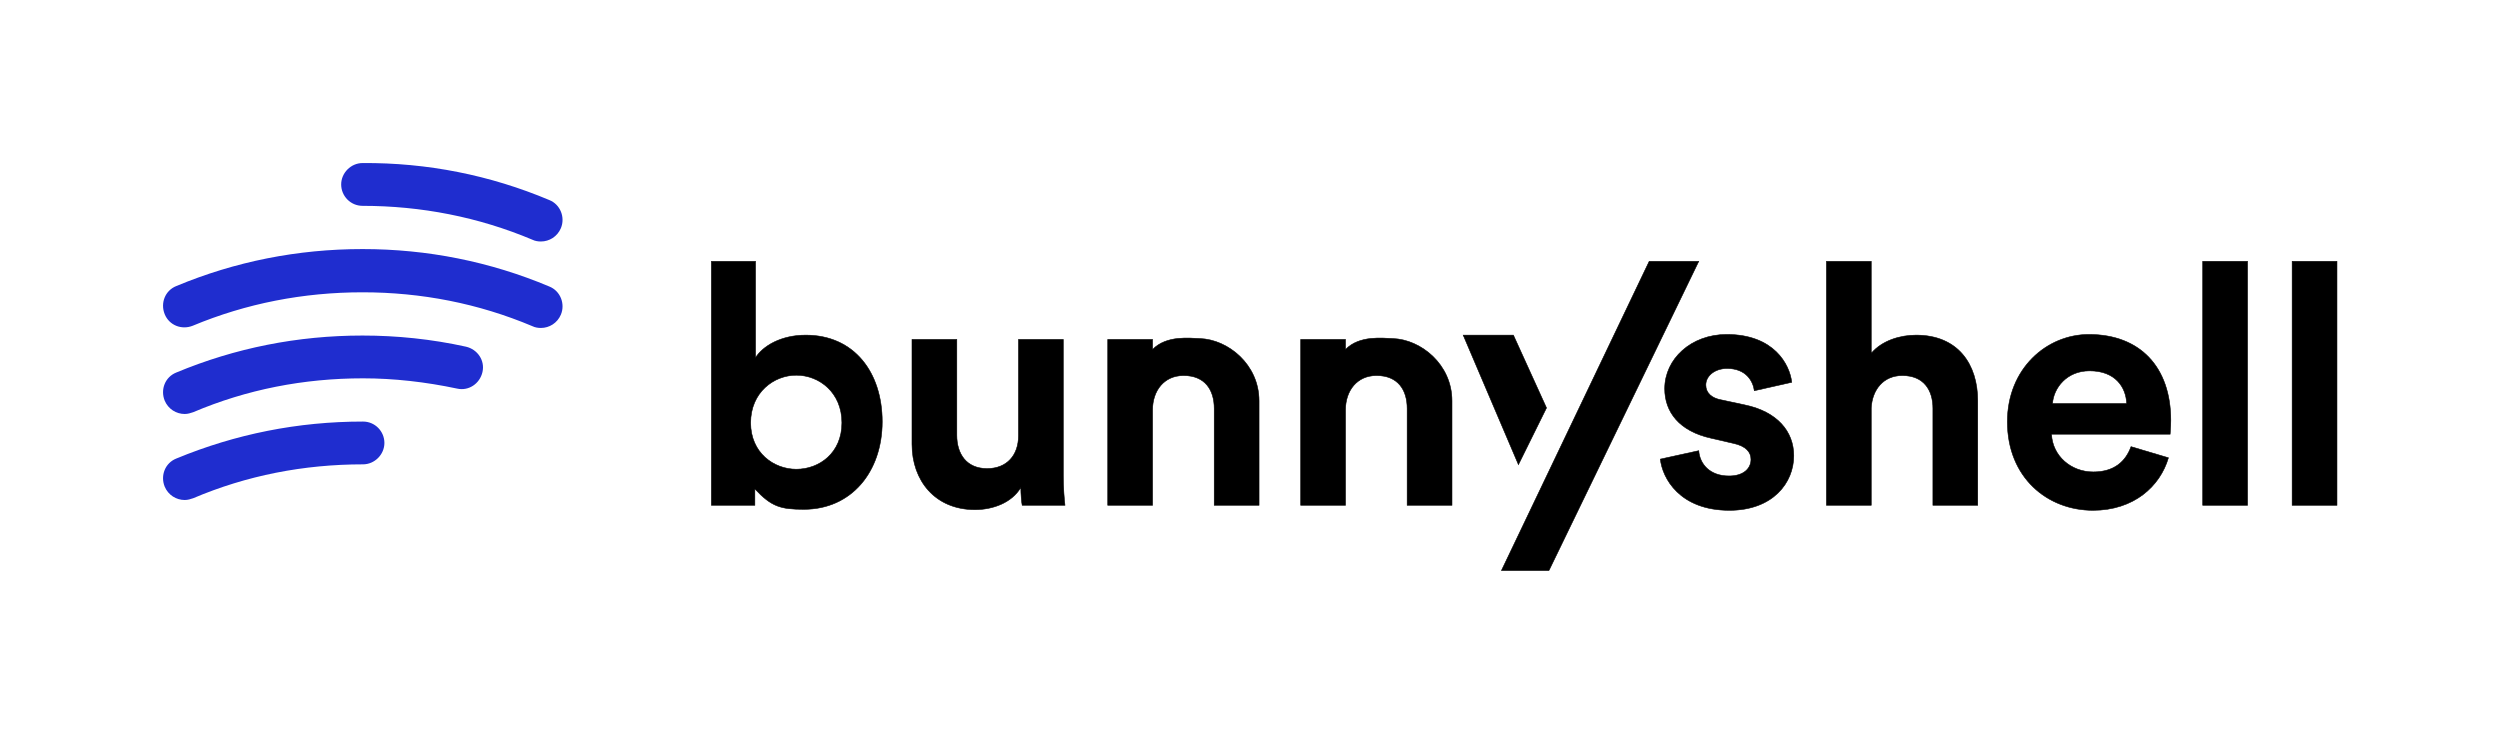 <svg width="920" height="270" viewBox="0 0 920 270" fill="none" xmlns="http://www.w3.org/2000/svg">
<path d="M202.149 73.618C206.249 75.258 208.053 80.014 206.413 83.951C205.101 87.067 202.149 88.871 199.032 88.871C198.048 88.871 196.9 88.707 195.916 88.215C176.07 79.85 154.912 75.75 133.426 75.75C128.997 75.75 125.553 72.141 125.553 67.877C125.553 63.613 129.161 60.004 133.426 60.004C157.208 59.84 180.334 64.433 202.149 73.618Z" fill="#1F2DCF"/>
<path d="M202.149 105.435C206.249 107.075 208.053 111.832 206.413 115.768C205.101 118.885 202.149 120.689 199.032 120.689C198.048 120.689 196.9 120.525 195.916 120.033C176.07 111.668 155.076 107.567 133.426 107.567C111.611 107.567 90.617 111.668 70.935 119.869C66.835 121.509 62.242 119.705 60.602 115.604C58.962 111.504 60.766 106.911 64.867 105.271C86.517 96.25 109.479 91.658 133.426 91.658C157.208 91.658 180.334 96.25 202.149 105.435Z" fill="#1F2DCF"/>
<path d="M171.478 127.58C175.742 128.564 178.53 132.665 177.546 136.929C176.562 141.193 172.462 143.982 168.197 142.998C156.552 140.537 144.907 139.225 133.59 139.225C111.775 139.225 90.781 143.326 71.099 151.69C70.115 152.018 69.131 152.346 67.983 152.346C64.867 152.346 61.914 150.542 60.602 147.426C58.962 143.326 60.766 138.733 64.867 137.093C86.517 128.072 109.479 123.48 133.426 123.48C146.055 123.48 158.848 124.792 171.478 127.58Z" fill="#1F2DCF"/>
<path d="M133.59 155.133C138.018 155.133 141.462 158.741 141.462 163.006C141.462 167.27 137.854 170.878 133.59 170.878C111.775 170.878 90.781 174.979 71.099 183.344C70.115 183.672 69.131 184 67.983 184C64.867 184 61.914 182.196 60.602 179.079C58.962 174.979 60.766 170.386 64.867 168.746C86.681 159.725 109.643 155.133 133.59 155.133Z" fill="#1F2DCF"/>
<mask id="path-5-outside-1_2628_606" maskUnits="userSpaceOnUse" x="260.79" y="95.167" width="600" height="115" fill="black">
<rect fill="white" x="260.79" y="95.167" width="600" height="115"/>
<path d="M277.786 185.944V179.919C283.986 186.584 287.458 187.432 295.89 187.432C313.25 187.432 324.659 173.668 324.659 155.192C324.659 137.087 314.367 123.323 296.51 123.323C287.458 123.323 280.762 127.291 278.034 131.631V96.167H261.79V185.944H277.786ZM309.819 155.584C309.819 166.744 301.47 172.676 293.038 172.676C284.73 172.676 276.236 166.62 276.236 155.584C276.236 144.424 284.73 138.079 293.038 138.079C301.47 138.079 309.819 144.424 309.819 155.584Z"/>
<path d="M376.163 185.944H391.911C391.663 183.836 391.291 179.62 391.291 174.908V124.935H374.799V160.4C374.799 167.468 370.583 172.428 363.267 172.428C355.578 172.428 352.106 166.972 352.106 160.152V124.935H335.614V163.5C335.614 176.768 344.046 187.556 358.802 187.556C365.251 187.556 372.319 185.076 375.667 179.372C375.667 181.852 375.915 184.704 376.163 185.944Z"/>
<path d="M424.143 150.851C424.143 143.783 428.359 138.203 435.551 138.203C443.487 138.203 446.836 143.535 446.836 150.355V185.944H463.328V147.503C463.328 134.111 451.904 124.935 441.57 124.584C437.841 124.457 429.243 123.323 424.143 128.621V124.935H407.651V185.944H424.143V150.851Z"/>
<path d="M611.002 168.956C611.746 175.9 618.07 187.804 636.423 187.804C652.419 187.804 660.107 177.636 660.107 167.716C660.107 158.788 654.031 151.471 642.003 148.991L633.323 147.131C629.974 146.511 627.742 144.651 627.742 141.675C627.742 138.203 631.215 135.599 635.555 135.599C642.499 135.599 645.103 140.187 645.599 143.783L659.363 140.683C658.619 134.111 652.791 123.075 635.431 123.075C622.286 123.075 612.614 132.127 612.614 143.039C612.614 151.595 617.946 158.664 629.726 161.268L637.787 163.128C642.499 164.12 644.359 166.352 644.359 169.08C644.359 172.304 641.755 175.156 636.299 175.156C629.106 175.156 625.51 170.692 625.138 165.856L611.002 168.956Z"/>
<path d="M688.619 150.107C688.991 143.411 693.083 138.203 700.027 138.203C707.963 138.203 711.311 143.535 711.311 150.355V185.944H727.804V147.503C727.804 134.111 720.612 123.323 705.111 123.323C699.283 123.323 692.587 125.307 688.619 130.019V96.167H672.127V185.944H688.619V150.107Z"/>
<path d="M755.33 148.495C755.702 142.915 760.414 136.467 768.97 136.467C778.394 136.467 782.362 142.419 782.61 148.495H755.33ZM784.222 164.368C782.238 169.824 778.022 173.668 770.334 173.668C762.15 173.668 755.33 167.84 754.958 159.78H798.606C798.606 159.532 798.854 157.052 798.854 154.696C798.854 135.103 787.57 123.075 768.722 123.075C753.098 123.075 738.714 135.723 738.714 155.192C738.714 175.776 753.47 187.804 770.21 187.804C785.214 187.804 794.886 179 797.986 168.46L784.222 164.368Z"/>
<path d="M827.094 185.944V96.167H810.601V185.944H827.094Z"/>
<path d="M860.002 185.944V96.167H843.51V185.944H860.002Z"/>
<path d="M569.991 210L625.138 96.167H606.905L552.507 210H569.991Z"/>
<path d="M556.931 123.323H538.455L550.071 150.562L555.88 164.182L558.784 170.991L569.114 150.107L565.053 141.179L560.992 132.251L556.931 123.323Z"/>
<path d="M495.143 150.852C495.143 143.783 499.359 138.203 506.551 138.203C514.487 138.203 517.835 143.535 517.835 150.355V185.944H534.328V147.503C534.328 134.111 522.904 124.935 512.57 124.584C508.841 124.457 500.243 123.323 495.143 128.622V124.935H478.651V185.944H495.143V150.852Z"/>
</mask>
<path d="M277.786 185.944V179.919C283.986 186.584 287.458 187.432 295.89 187.432C313.25 187.432 324.659 173.668 324.659 155.192C324.659 137.087 314.367 123.323 296.51 123.323C287.458 123.323 280.762 127.291 278.034 131.631V96.167H261.79V185.944H277.786ZM309.819 155.584C309.819 166.744 301.47 172.676 293.038 172.676C284.73 172.676 276.236 166.62 276.236 155.584C276.236 144.424 284.73 138.079 293.038 138.079C301.47 138.079 309.819 144.424 309.819 155.584Z" fill="black"/>
<path d="M376.163 185.944H391.911C391.663 183.836 391.291 179.62 391.291 174.908V124.935H374.799V160.4C374.799 167.468 370.583 172.428 363.267 172.428C355.578 172.428 352.106 166.972 352.106 160.152V124.935H335.614V163.5C335.614 176.768 344.046 187.556 358.802 187.556C365.251 187.556 372.319 185.076 375.667 179.372C375.667 181.852 375.915 184.704 376.163 185.944Z" fill="black"/>
<path d="M424.143 150.851C424.143 143.783 428.359 138.203 435.551 138.203C443.487 138.203 446.836 143.535 446.836 150.355V185.944H463.328V147.503C463.328 134.111 451.904 124.935 441.57 124.584C437.841 124.457 429.243 123.323 424.143 128.621V124.935H407.651V185.944H424.143V150.851Z" fill="black"/>
<path d="M611.002 168.956C611.746 175.9 618.07 187.804 636.423 187.804C652.419 187.804 660.107 177.636 660.107 167.716C660.107 158.788 654.031 151.471 642.003 148.991L633.323 147.131C629.974 146.511 627.742 144.651 627.742 141.675C627.742 138.203 631.215 135.599 635.555 135.599C642.499 135.599 645.103 140.187 645.599 143.783L659.363 140.683C658.619 134.111 652.791 123.075 635.431 123.075C622.286 123.075 612.614 132.127 612.614 143.039C612.614 151.595 617.946 158.664 629.726 161.268L637.787 163.128C642.499 164.12 644.359 166.352 644.359 169.08C644.359 172.304 641.755 175.156 636.299 175.156C629.106 175.156 625.51 170.692 625.138 165.856L611.002 168.956Z" fill="black"/>
<path d="M688.619 150.107C688.991 143.411 693.083 138.203 700.027 138.203C707.963 138.203 711.311 143.535 711.311 150.355V185.944H727.804V147.503C727.804 134.111 720.612 123.323 705.111 123.323C699.283 123.323 692.587 125.307 688.619 130.019V96.167H672.127V185.944H688.619V150.107Z" fill="black"/>
<path d="M755.33 148.495C755.702 142.915 760.414 136.467 768.97 136.467C778.394 136.467 782.362 142.419 782.61 148.495H755.33ZM784.222 164.368C782.238 169.824 778.022 173.668 770.334 173.668C762.15 173.668 755.33 167.84 754.958 159.78H798.606C798.606 159.532 798.854 157.052 798.854 154.696C798.854 135.103 787.57 123.075 768.722 123.075C753.098 123.075 738.714 135.723 738.714 155.192C738.714 175.776 753.47 187.804 770.21 187.804C785.214 187.804 794.886 179 797.986 168.46L784.222 164.368Z" fill="black"/>
<path d="M827.094 185.944V96.167H810.601V185.944H827.094Z" fill="black"/>
<path d="M860.002 185.944V96.167H843.51V185.944H860.002Z" fill="black"/>
<path d="M569.991 210L625.138 96.167H606.905L552.507 210H569.991Z" fill="black"/>
<path d="M556.931 123.323H538.455L550.071 150.562L555.88 164.182L558.784 170.991L569.114 150.107L565.053 141.179L560.992 132.251L556.931 123.323Z" fill="black"/>
<path d="M495.143 150.852C495.143 143.783 499.359 138.203 506.551 138.203C514.487 138.203 517.835 143.535 517.835 150.355V185.944H534.328V147.503C534.328 134.111 522.904 124.935 512.57 124.584C508.841 124.457 500.243 123.323 495.143 128.622V124.935H478.651V185.944H495.143V150.852Z" fill="black"/>
<path d="M277.786 185.944V179.919C283.986 186.584 287.458 187.432 295.89 187.432C313.25 187.432 324.659 173.668 324.659 155.192C324.659 137.087 314.367 123.323 296.51 123.323C287.458 123.323 280.762 127.291 278.034 131.631V96.167H261.79V185.944H277.786ZM309.819 155.584C309.819 166.744 301.47 172.676 293.038 172.676C284.73 172.676 276.236 166.62 276.236 155.584C276.236 144.424 284.73 138.079 293.038 138.079C301.47 138.079 309.819 144.424 309.819 155.584Z" stroke="black" stroke-width="0.2" mask="url(#path-5-outside-1_2628_606)"/>
<path d="M376.163 185.944H391.911C391.663 183.836 391.291 179.62 391.291 174.908V124.935H374.799V160.4C374.799 167.468 370.583 172.428 363.267 172.428C355.578 172.428 352.106 166.972 352.106 160.152V124.935H335.614V163.5C335.614 176.768 344.046 187.556 358.802 187.556C365.251 187.556 372.319 185.076 375.667 179.372C375.667 181.852 375.915 184.704 376.163 185.944Z" stroke="black" stroke-width="0.2" mask="url(#path-5-outside-1_2628_606)"/>
<path d="M424.143 150.851C424.143 143.783 428.359 138.203 435.551 138.203C443.487 138.203 446.836 143.535 446.836 150.355V185.944H463.328V147.503C463.328 134.111 451.904 124.935 441.57 124.584C437.841 124.457 429.243 123.323 424.143 128.621V124.935H407.651V185.944H424.143V150.851Z" stroke="black" stroke-width="0.2" mask="url(#path-5-outside-1_2628_606)"/>
<path d="M611.002 168.956C611.746 175.9 618.07 187.804 636.423 187.804C652.419 187.804 660.107 177.636 660.107 167.716C660.107 158.788 654.031 151.471 642.003 148.991L633.323 147.131C629.974 146.511 627.742 144.651 627.742 141.675C627.742 138.203 631.215 135.599 635.555 135.599C642.499 135.599 645.103 140.187 645.599 143.783L659.363 140.683C658.619 134.111 652.791 123.075 635.431 123.075C622.286 123.075 612.614 132.127 612.614 143.039C612.614 151.595 617.946 158.664 629.726 161.268L637.787 163.128C642.499 164.12 644.359 166.352 644.359 169.08C644.359 172.304 641.755 175.156 636.299 175.156C629.106 175.156 625.51 170.692 625.138 165.856L611.002 168.956Z" stroke="black" stroke-width="0.2" mask="url(#path-5-outside-1_2628_606)"/>
<path d="M688.619 150.107C688.991 143.411 693.083 138.203 700.027 138.203C707.963 138.203 711.311 143.535 711.311 150.355V185.944H727.804V147.503C727.804 134.111 720.612 123.323 705.111 123.323C699.283 123.323 692.587 125.307 688.619 130.019V96.167H672.127V185.944H688.619V150.107Z" stroke="black" stroke-width="0.2" mask="url(#path-5-outside-1_2628_606)"/>
<path d="M755.33 148.495C755.702 142.915 760.414 136.467 768.97 136.467C778.394 136.467 782.362 142.419 782.61 148.495H755.33ZM784.222 164.368C782.238 169.824 778.022 173.668 770.334 173.668C762.15 173.668 755.33 167.84 754.958 159.78H798.606C798.606 159.532 798.854 157.052 798.854 154.696C798.854 135.103 787.57 123.075 768.722 123.075C753.098 123.075 738.714 135.723 738.714 155.192C738.714 175.776 753.47 187.804 770.21 187.804C785.214 187.804 794.886 179 797.986 168.46L784.222 164.368Z" stroke="black" stroke-width="0.2" mask="url(#path-5-outside-1_2628_606)"/>
<path d="M827.094 185.944V96.167H810.601V185.944H827.094Z" stroke="black" stroke-width="0.2" mask="url(#path-5-outside-1_2628_606)"/>
<path d="M860.002 185.944V96.167H843.51V185.944H860.002Z" stroke="black" stroke-width="0.2" mask="url(#path-5-outside-1_2628_606)"/>
<path d="M569.991 210L625.138 96.167H606.905L552.507 210H569.991Z" stroke="black" stroke-width="0.2" mask="url(#path-5-outside-1_2628_606)"/>
<path d="M556.931 123.323H538.455L550.071 150.562L555.88 164.182L558.784 170.991L569.114 150.107L565.053 141.179L560.992 132.251L556.931 123.323Z" stroke="black" stroke-width="0.2" mask="url(#path-5-outside-1_2628_606)"/>
<path d="M495.143 150.852C495.143 143.783 499.359 138.203 506.551 138.203C514.487 138.203 517.835 143.535 517.835 150.355V185.944H534.328V147.503C534.328 134.111 522.904 124.935 512.57 124.584C508.841 124.457 500.243 123.323 495.143 128.622V124.935H478.651V185.944H495.143V150.852Z" stroke="black" stroke-width="0.2" mask="url(#path-5-outside-1_2628_606)"/>
</svg>
